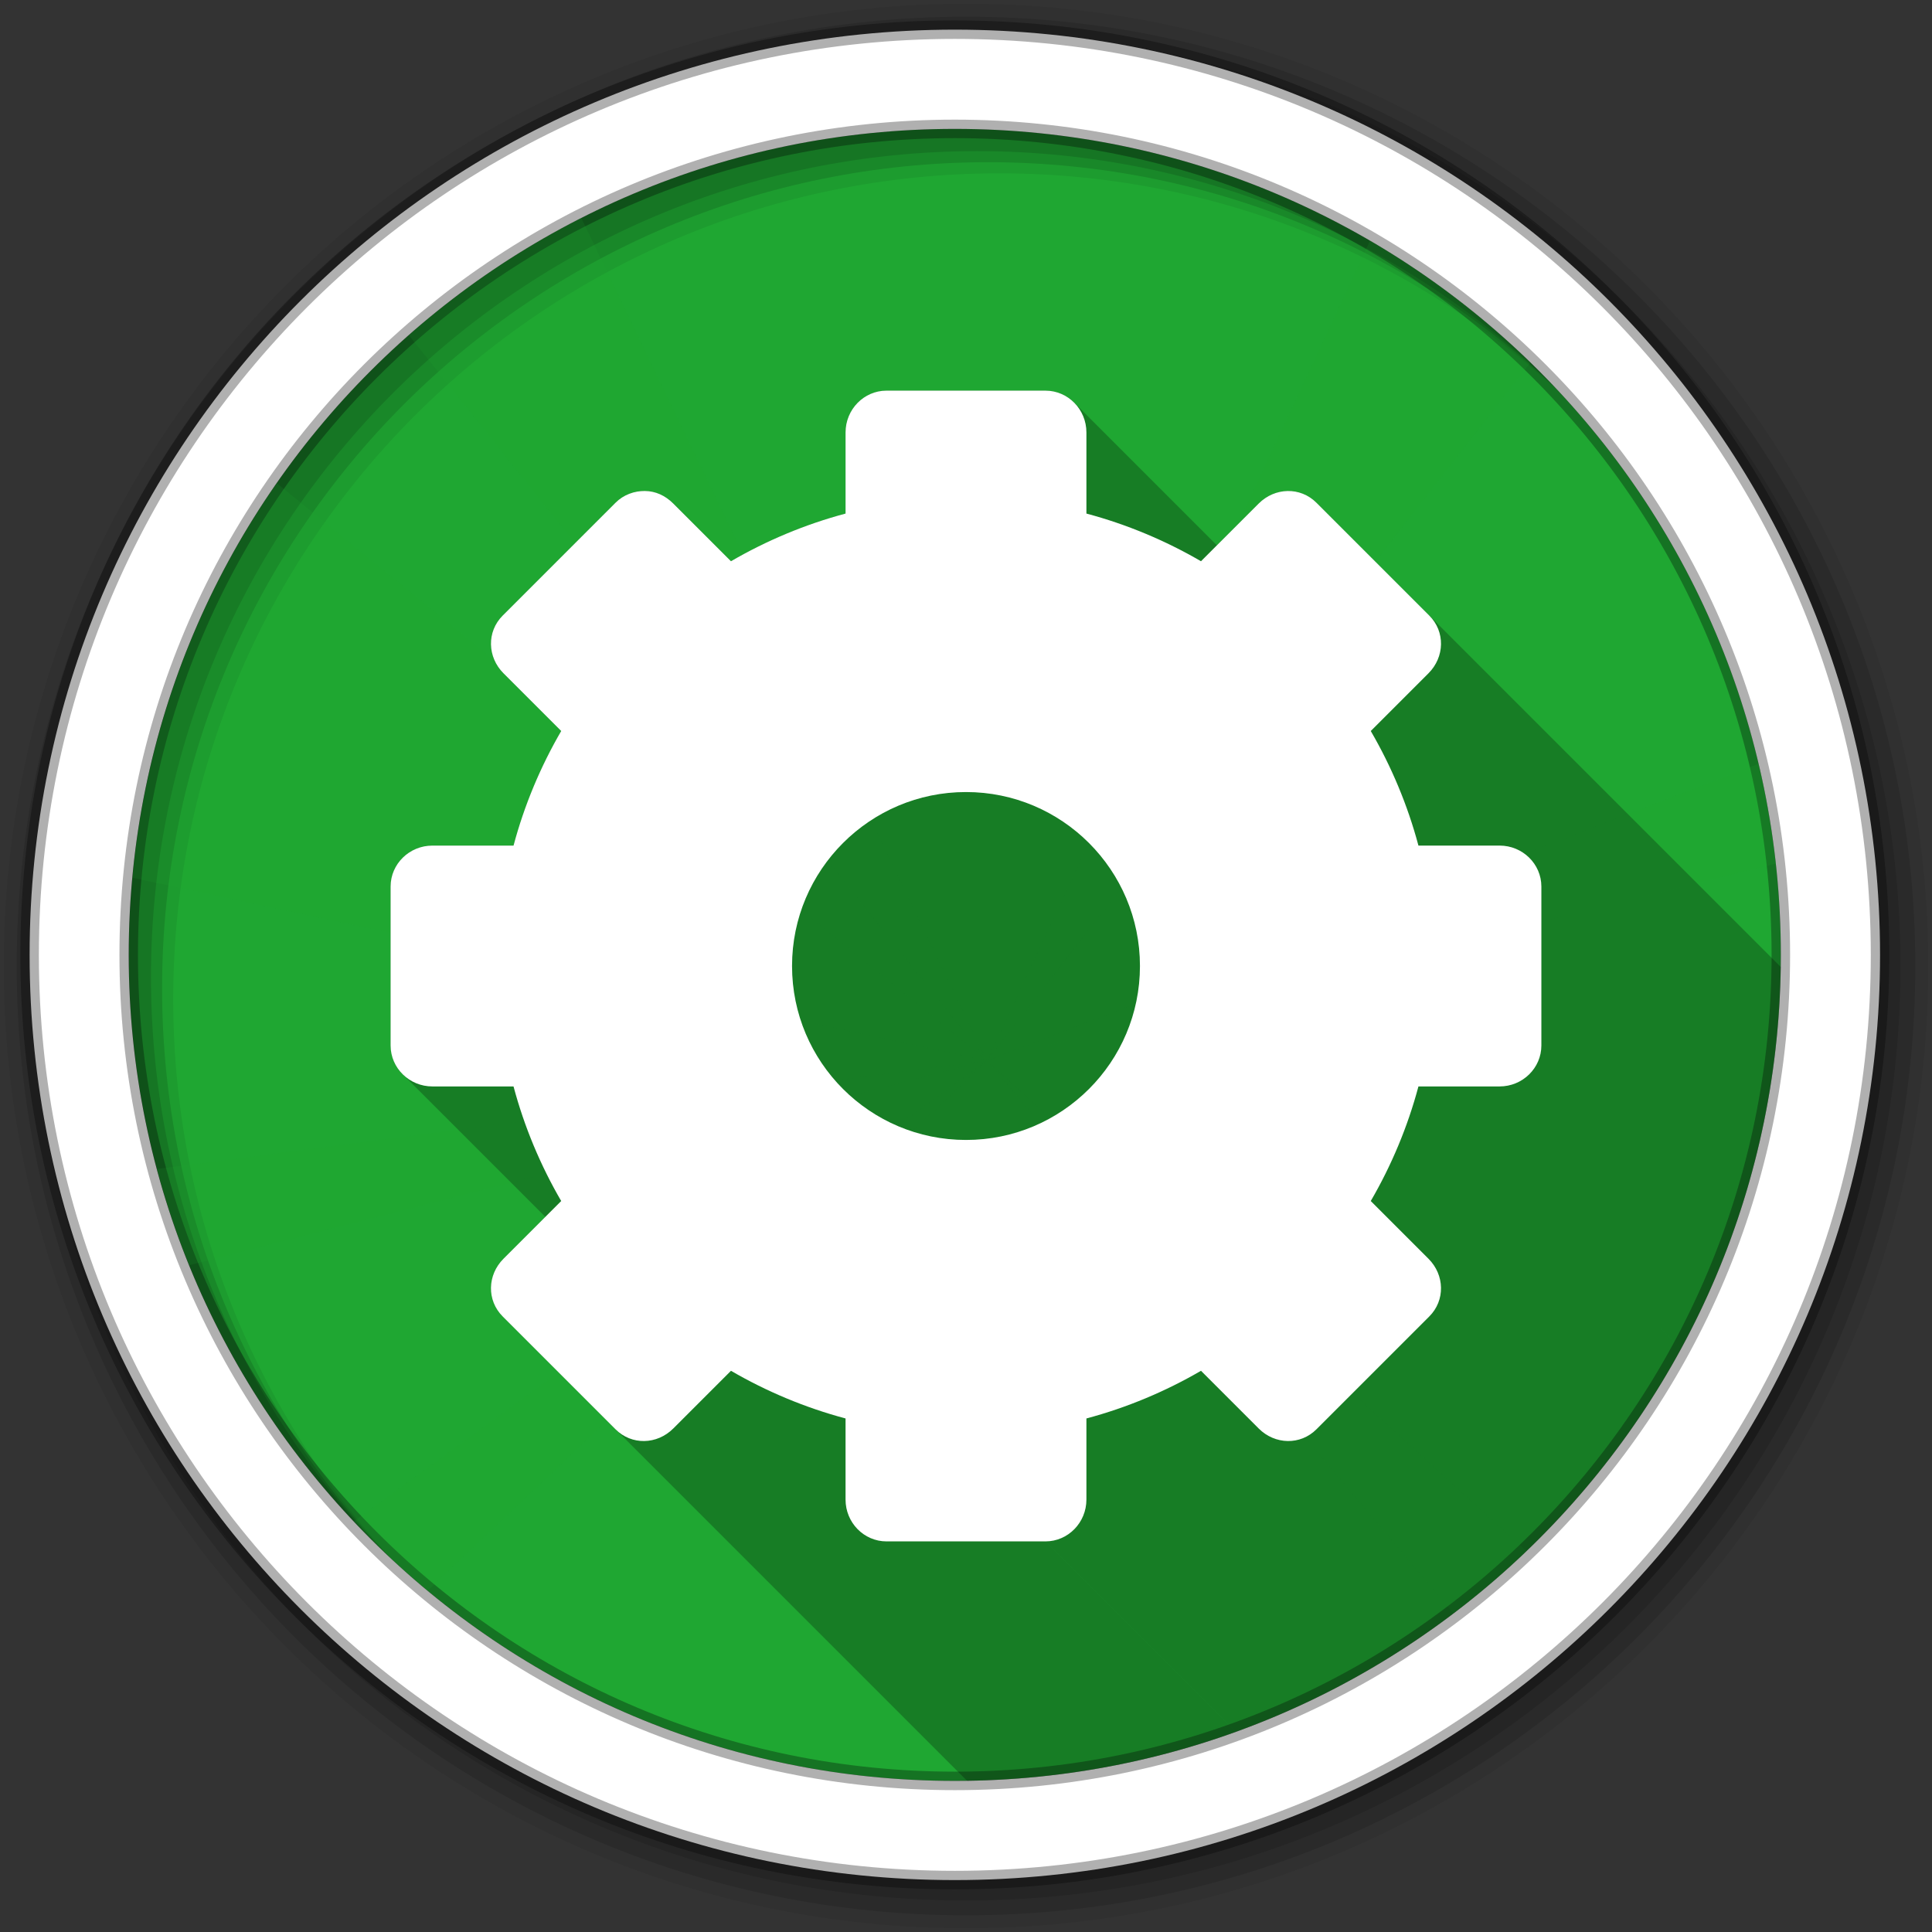 <svg viewBox="0 0 512 512" xmlns="http://www.w3.org/2000/svg">
 <rect x="0" y="0" width="512" height="512" fill="#333333" stroke="none"/>
 <path d="m322.44 45.38l-62.26 202.37-.06-.11.03.08-.01.01-153.15-157.74c-11.663 10.46-22.2 22.15-31.404 34.87l184.55 122.87-.04.02-225.72-5.22c-.16 3.49-.249 6.99-.249 10.52 0 11.62.912 23.02 2.656 34.15l223.27-39.42-196.33 115.24c19.05 32.73 46.35 60.07 79.06 79.17l117.38-194.43.01.01v.01-.01h.01l.06.06-.02-.04 177.02 123.57c7.97-12.38 14.72-25.62 20.09-39.55l-197.13-84.04v-.01l209.26 38.29c1.63-10.76 2.48-21.78 2.48-33 0-21.76-3.19-42.77-9.1-62.61l-202.64 57.3 152.71-144.2c-24.59-26.28-55.57-46.5-90.48-58.16zm-62.19 202.45l113.27 188.01c13.48-8.91 25.92-19.26 37.09-30.84zm-.13-.19l-77.31-201.99c-9.58 3.244-18.87 7.146-27.81 11.633l105.12 190.36zm.06.15l-43.21 221.19c10.42 1.73 21.08 2.73 31.94 2.93z" fill="#1FA732" opacity=".135"/>
 <g fill-rule="evenodd">
  <path d="m471.95 253.05c0 120.9-98.01 218.91-218.91 218.91-120.9 0-218.91-98.01-218.91-218.91 0-120.9 98.01-218.91 218.91-218.91 120.9 0 218.91 98.01 218.91 218.91" fill="#1FA732"/>
  <path d="m256 1c-140.83 0-255 114.17-255 255 0 140.83 114.17 255 255 255 140.83 0 255-114.17 255-255 0-140.83-114.17-255-255-255m8.827 44.931c120.9 0 218.9 98 218.9 218.9 0 120.9-98 218.9-218.9 218.9-120.9 0-218.93-98-218.93-218.9 0-120.9 98.03-218.9 218.93-218.9" fill-opacity=".067"/>
  <g fill-opacity=".129">
   <path d="m256 4.43c-138.94 0-251.57 112.63-251.57 251.57 0 138.94 112.63 251.57 251.57 251.57 138.94 0 251.57-112.63 251.57-251.57 0-138.94-112.63-251.57-251.57-251.57m5.885 38.556c120.9 0 218.9 98 218.9 218.9 0 120.9-98 218.9-218.9 218.9-120.9 0-218.93-98-218.93-218.9 0-120.9 98.03-218.9 218.93-218.9"/>
   <path d="m256 8.36c-136.77 0-247.64 110.87-247.64 247.64 0 136.77 110.87 247.64 247.64 247.64 136.77 0 247.64-110.87 247.64-247.64 0-136.77-110.87-247.64-247.64-247.64m2.942 31.691c120.9 0 218.9 98 218.9 218.9 0 120.9-98 218.9-218.9 218.9-120.9 0-218.93-98-218.93-218.9 0-120.9 98.03-218.9 218.93-218.9"/>
  </g>
  <path d="m253.04 7.86c-135.42 0-245.19 109.78-245.19 245.19 0 135.42 109.78 245.19 245.19 245.19 135.42 0 245.19-109.78 245.19-245.19 0-135.42-109.78-245.19-245.19-245.19m0 26.297c120.9 0 218.9 98 218.9 218.9 0 120.9-98 218.9-218.9 218.9-120.9 0-218.93-98-218.93-218.9 0-120.9 98.03-218.9 218.93-218.9z" fill="#ffffff" stroke="#000000" stroke-opacity=".31" stroke-width="4.904"/>
 </g>
 <path d="m154.04 57.76c-16.56 8.412-31.9 18.873-45.7 31.04l153.2 192.24zm107.5 223.28l-188.22-152.99c-21.03 30.18-34.653 65.91-38.23 104.56l226.47 48.46v.01h-.05l-219.94 28.71c2.339 8.73 5.203 17.25 8.557 25.51l211.43-54.22h.01l-.02.02.02-.01v.01-.02h.01l.15.13-.13-.15.18-.06-.18.04 144.01-184.96c-12.77-12.407-27.04-23.277-42.53-32.3l-101.49 217.26h-.01l-.02-.02.01.04-.03-.02zm.24-.04l208.83-52.14c-.98-8.99-2.51-17.81-4.56-26.44zm-.05.21l123.45 146.37c6.77-5.14 13.24-10.65 19.36-16.52zm-.18-.11l-167.82 122.08c6.151 6.52 12.69 12.67 19.59 18.39z" fill="#1FA732" opacity=".135"/>
 <path d="m277.05 103.51l.008.008h-42.11l215.95 215.95 8.05 8.05c8.06-22.295 12.604-46.27 12.963-71.27l-123.04-123.04c-4.243-4.243-10.977-4.095-15.293.221l44.99 44.99c-.002.002-.004.006-.006.008l-44.99-44.99-11.08 11.08-37.84-37.84c-1.958-1.958-4.64-3.168-7.598-3.168m-42.11.008c-6 0-10.859 4.978-10.859 11.08v21.5c-10.729 2.859-20.979 7.176-30.359 12.631l-15.291-15.291c-2.157-2.157-4.741-3.3-7.533-3.324h-.002l-.004-.006c-2.793-.024-5.637.982-7.758 3.104l-.002-.002-29.92 29.92v.002c-4.242 4.243-4.094 10.975.221 15.291l15.299 15.299c-5.456 9.381-9.774 19.632-12.633 30.361l151.82 151.82v.004l-151.83-151.83h-21.498c-6.1.004-11.07 4.861-11.07 10.859l215.95 215.95 8.06 8.06c50.605-18.312 92.54-54.739 117.95-101.46l-5.447-5.447v-.004l5.447 5.447c5.208-9.577 9.716-19.588 13.469-29.961l-8.05-8.05-42.41-42.41-173.54-173.54m-131.43 131.42v42.11l10.85 10.85h-.01l-10.84-10.84c0 2.958 1.21 5.638 3.168 7.596l37.838 37.838-11.08 11.08c-4.314 4.316-4.461 11.05-.219 15.289l30.07 30.07c-.052-.05-.107-.092-.158-.143l93.13 93.13c24.991-.361 48.97-4.901 71.26-12.967l-8.06-8.06-215.95-215.95" opacity=".25"/>
 <path d="m234.94 103.52c-6 0-10.86 4.978-10.86 11.08v21.499c-10.73 2.859-20.983 7.177-30.364 12.633l-15.293-15.293c-2.158-2.158-4.743-3.301-7.536-3.325-2.793-.024-5.636.981-7.757 3.103l-29.921 29.921c-4.243 4.243-4.094 10.977.221 15.293l15.293 15.293c-5.456 9.381-9.774 19.634-12.633 30.364h-21.499c-6.104 0-11.08 4.859-11.08 10.86v42.11c0 6 4.978 10.86 11.08 10.86h21.499c2.859 10.73 7.177 20.983 12.633 30.364l-15.293 15.293c-4.316 4.316-4.465 11.05-.221 15.293l29.921 29.921c4.243 4.243 10.977 4.094 15.293-.222l15.293-15.293c9.381 5.456 19.634 9.774 30.364 12.633v21.499c0 6.104 4.859 11.08 10.86 11.08h42.11c6 0 10.86-4.978 10.86-11.08v-21.499c10.73-2.859 20.983-7.177 30.364-12.633l15.293 15.293c4.316 4.316 11.05 4.465 15.293.222l29.921-29.921c4.243-4.243 4.094-10.977-.221-15.293l-15.293-15.293c5.456-9.381 9.774-19.634 12.633-30.364h21.499c6.104 0 11.08-4.859 11.08-10.86v-42.11c0-6-4.978-10.86-11.08-10.86h-21.499c-2.859-10.73-7.177-20.983-12.633-30.364l15.293-15.293c4.316-4.316 4.465-11.05.221-15.293l-29.921-29.921c-4.243-4.243-10.977-4.094-15.293.222l-15.293 15.293c-9.381-5.456-19.634-9.774-30.364-12.633v-21.499c0-6.104-4.859-11.08-10.86-11.08zm21.06 106.38c25.447 0 46.1 20.653 46.1 46.1 0 25.447-20.653 46.1-46.1 46.1-25.447 0-46.1-20.653-46.1-46.1 0-25.447 20.653-46.1 46.1-46.1" fill="#ffffff"/>
</svg>
